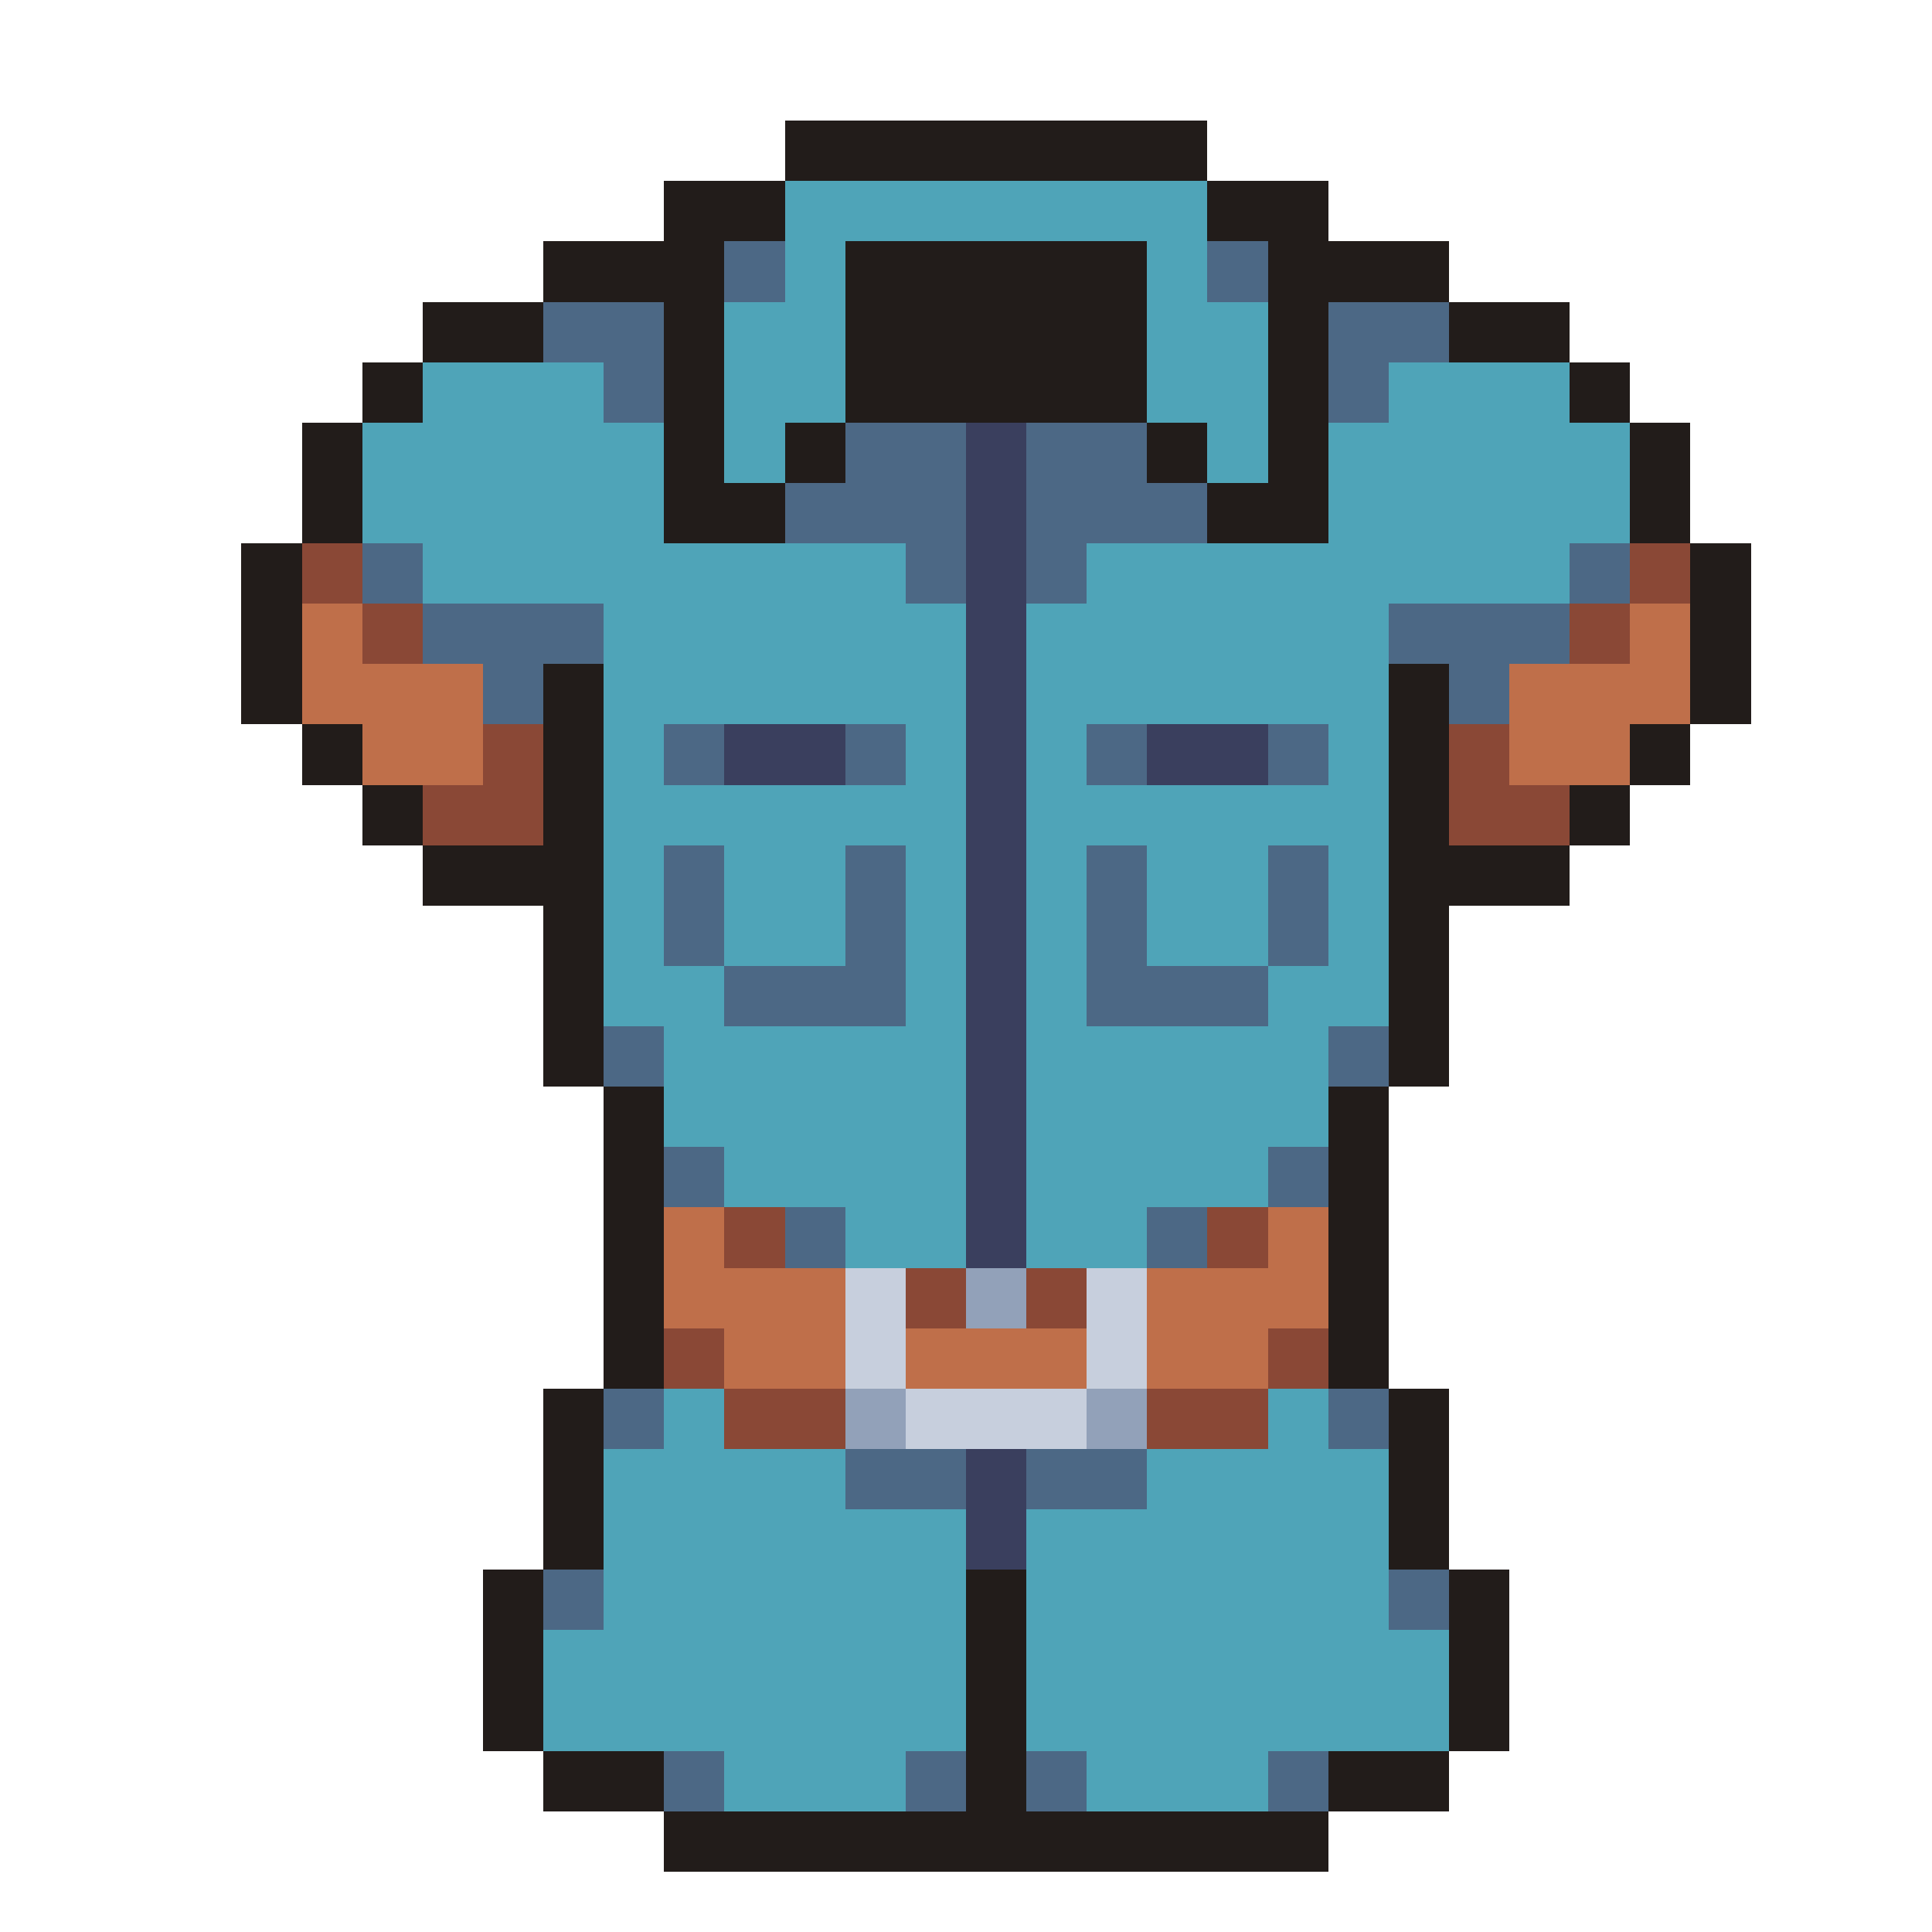 <svg xmlns="http://www.w3.org/2000/svg" viewBox="0 -0.5 32 32" shape-rendering="crispEdges">
<path stroke="#221c1a" d="M13 2h7M11 3h2M20 3h2M9 4h3M14 4h5M21 4h3M7 5h2M11 5h1M14 5h5M21 5h1M24 5h2M6 6h1M11 6h1M14 6h5M21 6h1M26 6h1M5 7h1M11 7h1M13 7h1M19 7h1M21 7h1M27 7h1M5 8h1M11 8h2M20 8h2M27 8h1M4 9h1M28 9h1M4 10h1M28 10h1M4 11h1M9 11h1M23 11h1M28 11h1M5 12h1M9 12h1M23 12h1M27 12h1M6 13h1M9 13h1M23 13h1M26 13h1M7 14h3M23 14h3M9 15h1M23 15h1M9 16h1M23 16h1M9 17h1M23 17h1M10 18h1M22 18h1M10 19h1M22 19h1M10 20h1M22 20h1M10 21h1M22 21h1M10 22h1M22 22h1M9 23h1M23 23h1M9 24h1M23 24h1M9 25h1M23 25h1M8 26h1M16 26h1M24 26h1M8 27h1M16 27h1M24 27h1M8 28h1M16 28h1M24 28h1M9 29h2M16 29h1M22 29h2M11 30h11" />
<path stroke="#4fa4b8" d="M13 3h7M13 4h1M19 4h1M12 5h2M19 5h2M7 6h3M12 6h2M19 6h2M23 6h3M6 7h5M12 7h1M20 7h1M22 7h5M6 8h5M22 8h5M7 9h8M18 9h8M10 10h6M17 10h6M10 11h6M17 11h6M10 12h1M15 12h1M17 12h1M22 12h1M10 13h6M17 13h6M10 14h1M12 14h2M15 14h1M17 14h1M19 14h2M22 14h1M10 15h1M12 15h2M15 15h1M17 15h1M19 15h2M22 15h1M10 16h2M15 16h1M17 16h1M21 16h2M11 17h5M17 17h5M11 18h5M17 18h5M12 19h4M17 19h4M14 20h2M17 20h2M11 23h1M21 23h1M10 24h4M19 24h4M10 25h6M17 25h6M10 26h6M17 26h6M9 27h7M17 27h7M9 28h7M17 28h7M12 29h3M18 29h3" />
<path stroke="#4c6885" d="M12 4h1M20 4h1M9 5h2M22 5h2M10 6h1M22 6h1M14 7h2M17 7h2M13 8h3M17 8h3M6 9h1M15 9h1M17 9h1M26 9h1M7 10h3M23 10h3M8 11h1M24 11h1M11 12h1M14 12h1M18 12h1M21 12h1M11 14h1M14 14h1M18 14h1M21 14h1M11 15h1M14 15h1M18 15h1M21 15h1M12 16h3M18 16h3M10 17h1M22 17h1M11 19h1M21 19h1M13 20h1M19 20h1M10 23h1M22 23h1M14 24h2M17 24h2M9 26h1M23 26h1M11 29h1M15 29h1M17 29h1M21 29h1" />
<path stroke="#3a3f5e" d="M16 7h1M16 8h1M16 9h1M16 10h1M16 11h1M12 12h2M16 12h1M19 12h2M16 13h1M16 14h1M16 15h1M16 16h1M16 17h1M16 18h1M16 19h1M16 20h1M16 24h1M16 25h1" />
<path stroke="#8a4836" d="M5 9h1M27 9h1M6 10h1M26 10h1M8 12h1M24 12h1M7 13h2M24 13h2M12 20h1M20 20h1M15 21h1M17 21h1M11 22h1M21 22h1M12 23h2M19 23h2" />
<path stroke="#bf6f4a" d="M5 10h1M27 10h1M5 11h3M25 11h3M6 12h2M25 12h2M11 20h1M21 20h1M11 21h3M19 21h3M12 22h2M15 22h3M19 22h2" />
<path stroke="#c7cfdd" d="M14 21h1M18 21h1M14 22h1M18 22h1M15 23h3" />
<path stroke="#92a1b9" d="M16 21h1M14 23h1M18 23h1" />
</svg>